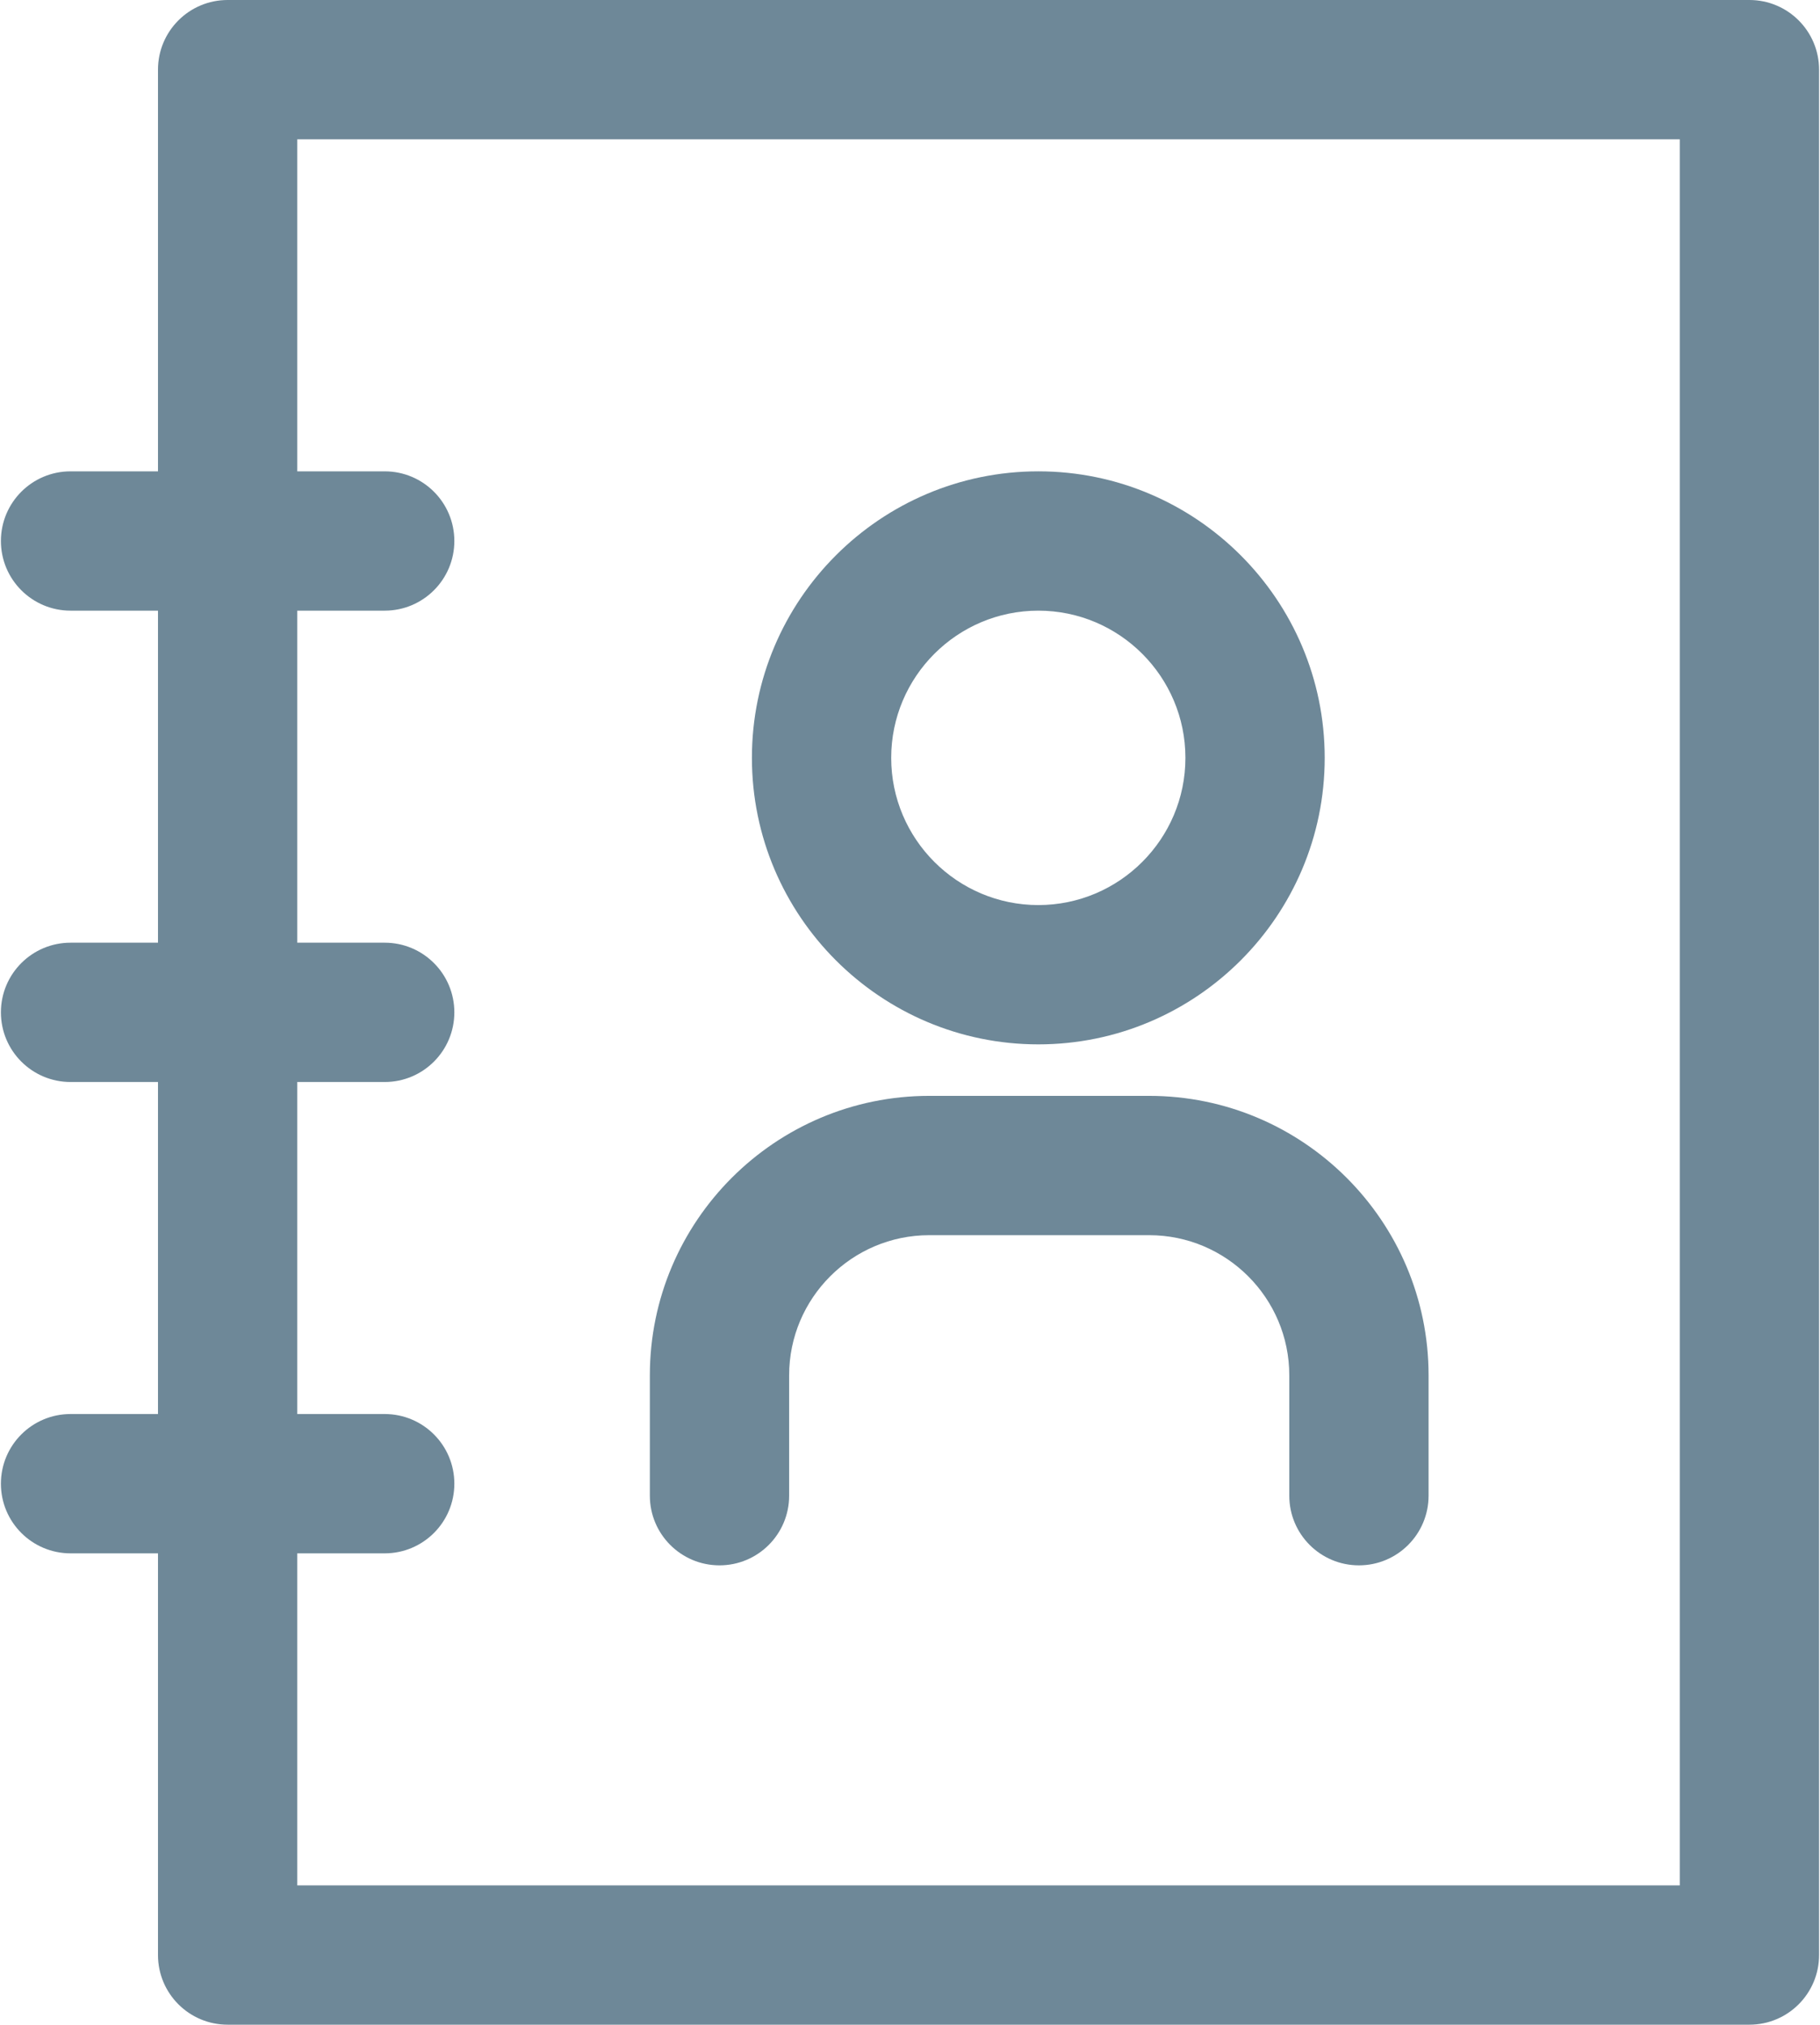 <svg width="196" height="218" viewBox="0 0 196 218" fill="none" xmlns="http://www.w3.org/2000/svg">
<path d="M188.399 0H24.514C20.371 0 17.014 3.358 17.014 7.5V50.749H7.598C3.455 50.749 0.098 54.107 0.098 58.249C0.098 62.391 3.455 65.749 7.598 65.749H17.014V101.499H7.598C3.455 101.499 0.098 104.857 0.098 108.999C0.098 113.141 3.455 116.499 7.598 116.499H17.014V152.248H7.598C3.455 152.248 0.098 155.606 0.098 159.748C0.098 163.89 3.455 167.248 7.598 167.248H17.014V210.497C17.014 214.639 20.371 217.997 24.514 217.997H188.4C192.543 217.997 195.9 214.639 195.9 210.497V7.5C195.899 3.358 192.542 0 188.399 0ZM180.899 202.997H32.014V167.248H41.43C45.573 167.248 48.93 163.89 48.93 159.748C48.93 155.606 45.573 152.248 41.43 152.248H32.014V116.499H41.43C45.573 116.499 48.93 113.141 48.93 108.999C48.93 104.857 45.573 101.499 41.43 101.499H32.014V65.749H41.43C45.573 65.749 48.93 62.391 48.93 58.249C48.93 54.107 45.573 50.749 41.43 50.749H32.014V15H180.9V202.997H180.899Z" fill="#6E8898"/>
<path d="M111.822 112.447C128.826 112.447 142.66 98.608 142.66 81.598C142.66 64.587 128.826 50.748 111.822 50.748C94.813 50.748 80.975 64.587 80.975 81.598C80.975 98.608 94.813 112.447 111.822 112.447ZM111.822 65.749C120.555 65.749 127.66 72.859 127.66 81.599C127.66 90.338 120.556 97.448 111.822 97.448C103.084 97.448 95.975 90.338 95.975 81.599C95.975 72.859 103.084 65.749 111.822 65.749Z" fill="#6E8898"/>
<path d="M77.484 168.54C81.627 168.54 84.984 165.182 84.984 161.04V148.079C84.984 139.76 91.754 132.991 100.074 132.991H123.756C132.076 132.991 138.846 139.759 138.846 148.079V161.04C138.846 165.182 142.203 168.54 146.346 168.54C150.488 168.54 153.846 165.182 153.846 161.04V148.079C153.846 131.489 140.348 117.991 123.756 117.991H100.074C83.482 117.991 69.984 131.488 69.984 148.079V161.04C69.984 165.182 73.342 168.54 77.484 168.54Z" fill="#6E8898"/>
</svg>
